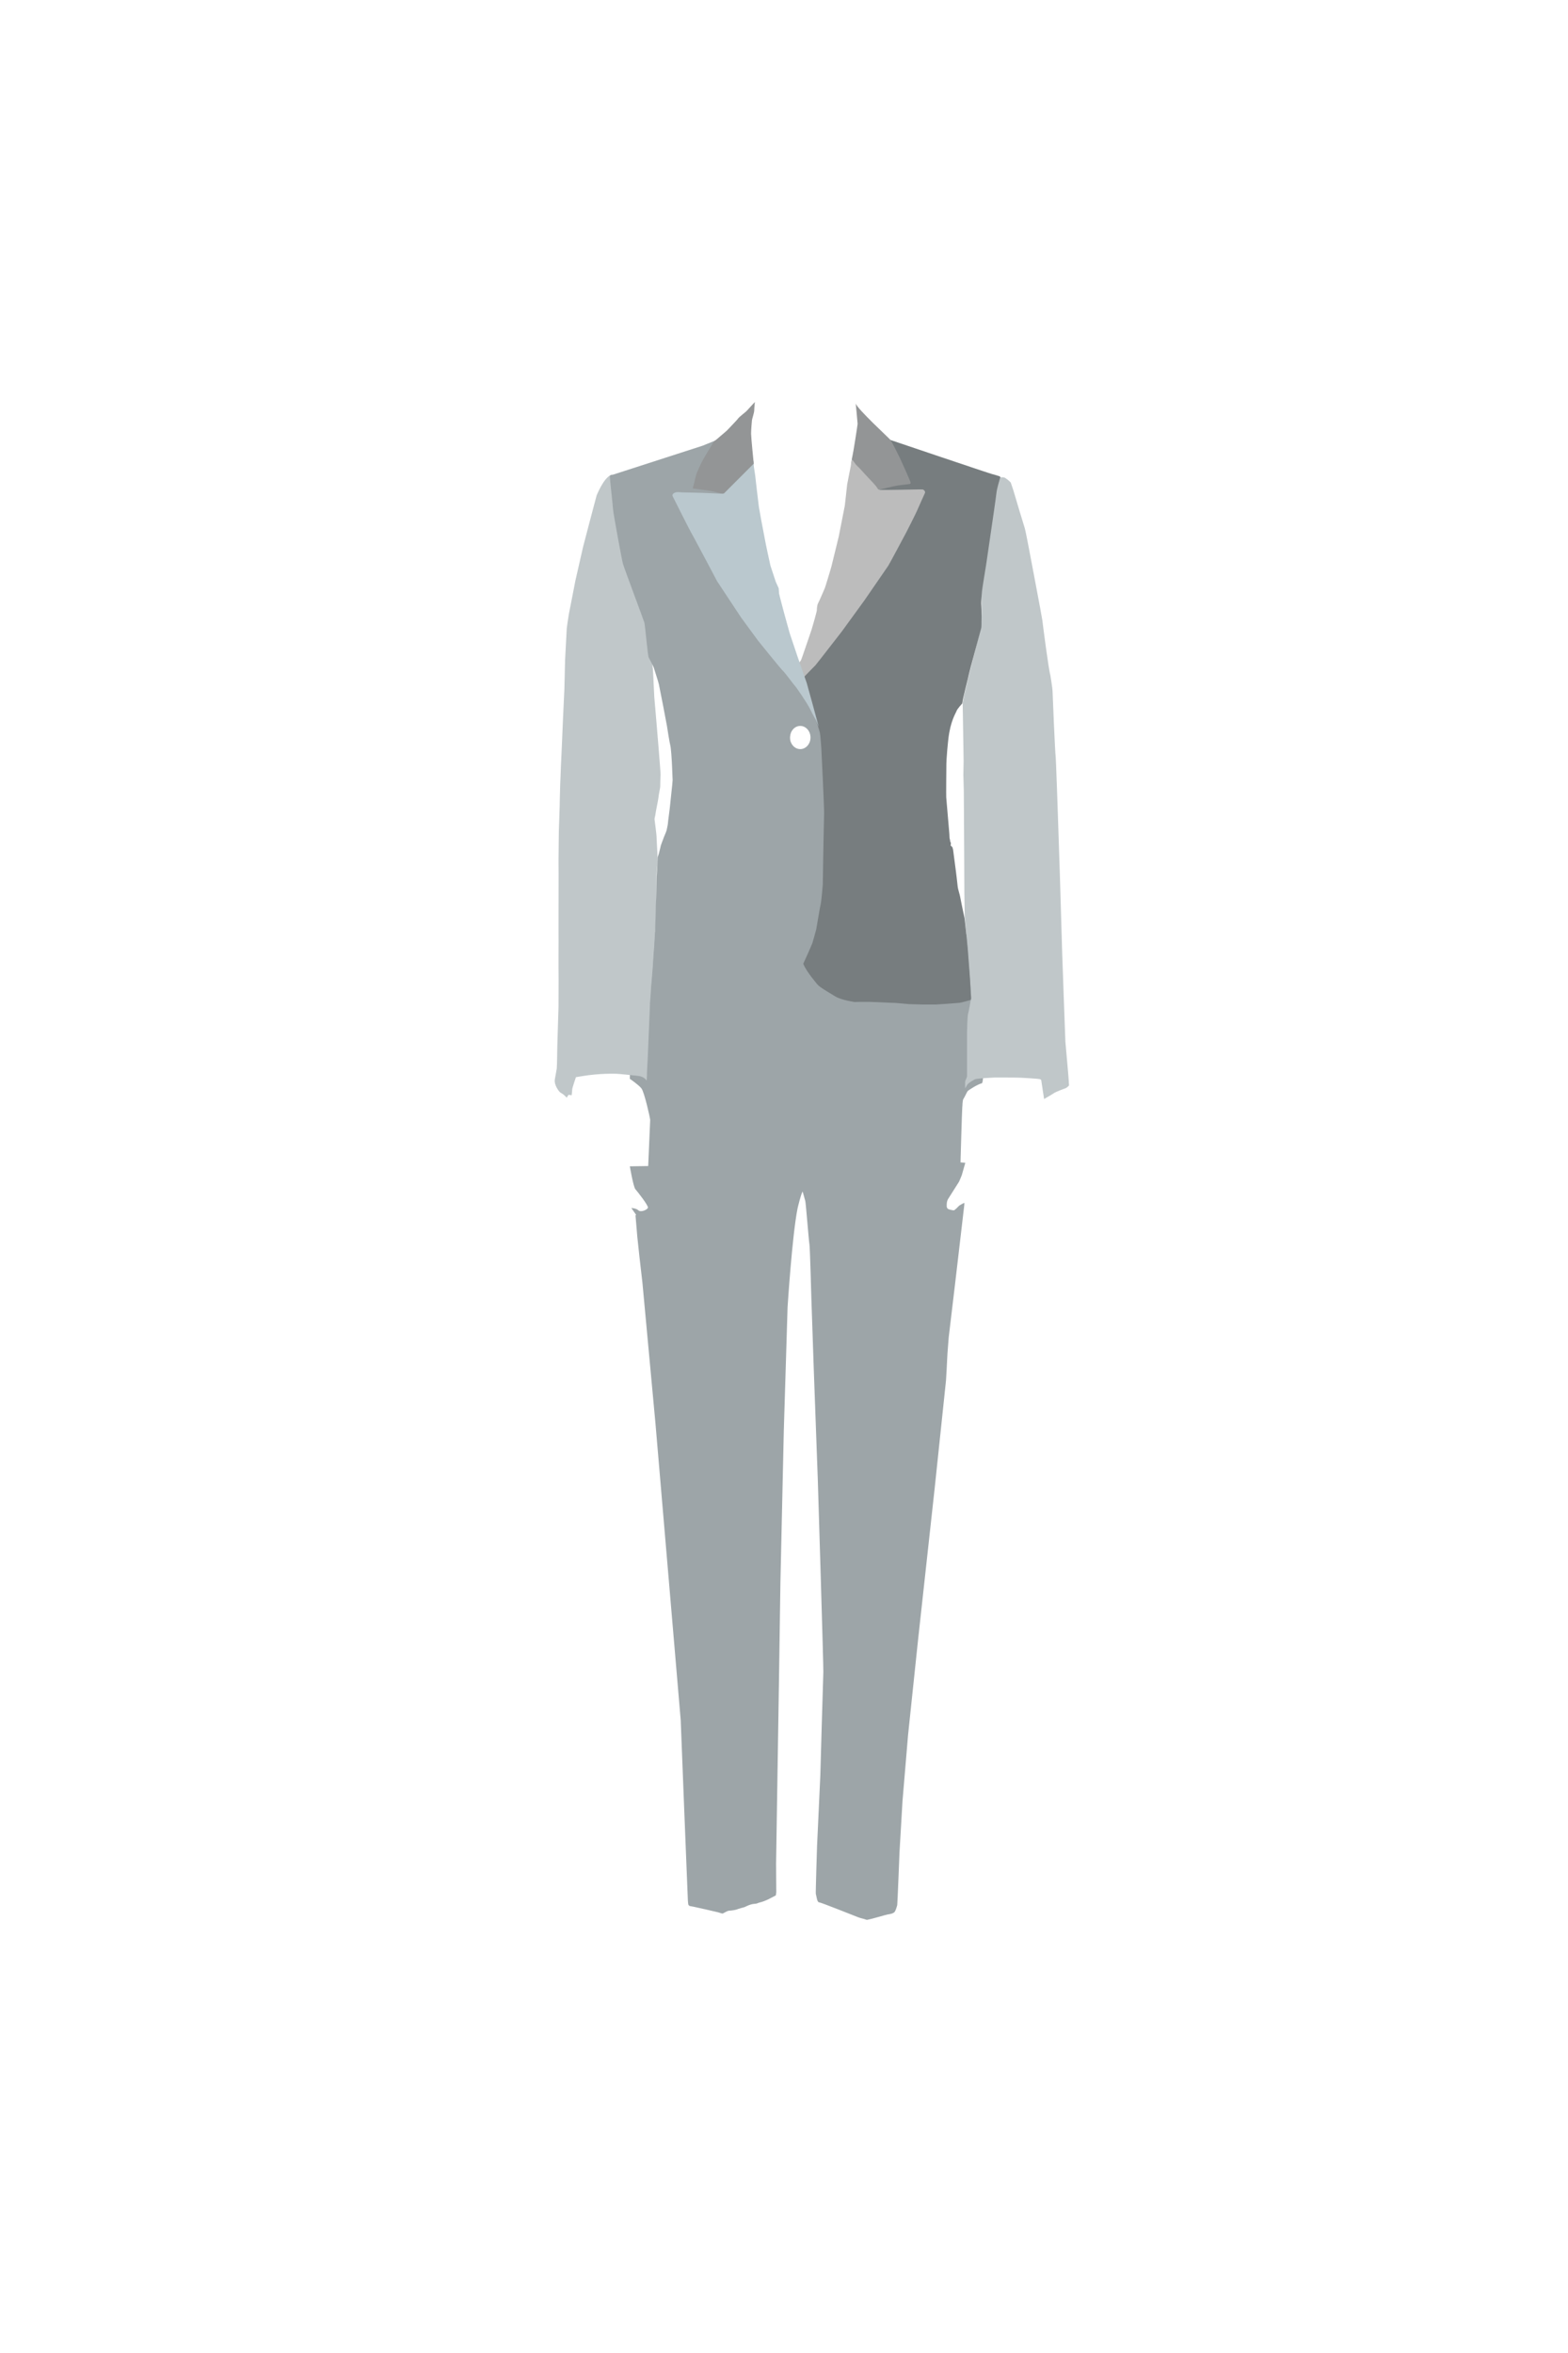 <?xml version="1.0" encoding="utf-8"?>
<!-- Generator: Adobe Illustrator 21.1.0, SVG Export Plug-In . SVG Version: 6.00 Build 0)  -->
<svg version="1.1" id="Layar1" xmlns="http://www.w3.org/2000/svg" xmlns:xlink="http://www.w3.org/1999/xlink" x="0px" y="0px"
	 viewBox="0 0 4160 6240" style="enable-background:new 0 0 4160 6240;" xml:space="preserve">
<style type="text/css">
	.st0{fill:#9DA5A8;}
	.st1{fill:#C0C7C9;}
	.st2{fill:#777D7F;}
	.st3{fill:#939596;}
	.st4{fill:#BCBCBC;}
	.st5{fill:#BAC8CE;}
</style>
<path id="pants" class="st0" d="M2260.3,2474.3l-584-2.7L1671,2861c0,0,22.7,15.3,30.7,25.3s23.3,80,23.3,83.3s-5.3,122.7-5.3,122.7
	l-48.7,0.7c0,0,9.3,54.7,14.7,60.7c5.3,6,35.3,44,33.3,49.3s-18.7,12.7-25.3,6.7c-6.7-6-18.7-6-18.7-6l12.7,18l-1.7,1.3l4.8,56.8
	l5.8,54.2l7.8,67.8L1739,3775l67,787c0,0,18.5,474.5,19,479s1,9.5,1,9.5s2,3.5,3.5,4s5.5,1,10.5,2s61,13.5,66,15s9.5,3.5,11.5,3
	s12-7.5,17.5-7.5s19-2.5,20.5-3.5s20-6,20-6s15-8,25-8.5s9-2.5,16-4s17.5-6,20.5-7.5s19.5-10,19.5-10l2-1.5l1-8l-0.5-76l2.5-159.5
	l5-315l4-271.5l9-402.5l10-327c0,0,12-189.5,26.5-262c0,0,9-39,13.5-44.5c0,0,5.5,19.5,7,25s9.5,108,11,115s5,140,5,140l6.5,191.5
	l10.7,292.8c0,0,15.3,496.7,14.7,509.3c-0.7,12.7-8,274-8,274l-8.7,188c0,0-4,124.7-3.3,126.7s2.7,12.7,3.3,14.7c0.7,2,2,8,6,8
	s96,36.7,102.7,39.3c6.7,2.7,14.7,4,20,6s3.3,0.7,8.7,0c5.3-0.7,46-12.7,50-13.3s16-2,19.3-8s5.3-14.7,6-16.7s6-139.3,6-139.3
	l8-136.7l14.7-174.7l26.7-254l44-401.3l30-285.3c0,0,3.3-54.7,3.3-60.7s4-54.7,4-54.7l17.3-145.3l24-205.3v-5.3c0,0-12,6-14,8
	s-11.3,12-14,12s-8-1.3-10.7-2s-8-2-8-9.3s0-12.7,4-19.3s28.7-45.3,28.7-45.3s6.7-15.3,7.3-17.3c0.7-2,9.3-32.7,9.3-32.7l-12.7-1.3
	c0,0,4-142.7,4.7-146s0-18,3.3-22.7s9.3-18.7,11.3-20.7s25.4-17.4,37.4-20.4s-1.5-394.5-1.5-394.5L2260.3,2474.3z"/>
<path id="arm-left" class="st1" d="M2654.3,1266.3c1.7-1.3,9.2-0.3,10.7,0.2s7.5,5,9.5,6.5s7,6.5,7,6.5s8,23,9,27.5s27,90,28.5,94.5
	s10.5,51.5,10.5,51.5s35.5,186.5,36,192.5s16.5,130,21,144.5c0,0,6,35.5,6,43.5s7,167.5,8,170s6.5,169,6.5,169l5,151l6,202.5
	c0,0,8,227.5,8.5,236s9,98.5,9,105s1,9.5,0.5,11.5s-8,7-8,7s-26.5,9.5-32,13.5s-26,15.5-26,15.5l-7.5-49.5c0,0,0.5-2.5-5.5-3.5
	s-39-3-49.5-3.5s-63.5-0.5-68.5-0.5s-44,2.5-50,4s-19.5,11-21.5,13.5s-7,11.5-7,11.5s0-13.5,0-16.5s1-5,2-7s3-8,3-8s0-115,0-116.5
	s1-45,3-51s7-35.5,7-35.5l1.5-3l-5-69c0,0-10-122.5-10-124s-2.5-24.5-2.5-24.5l-1-63.5l-0.5-109c0,0-1-161-1-162.5s-1.2-42-1.2-42
	s0.7-33.8,0.7-35.2c0-1.3-0.8-52.7-0.8-52.7l-1-62.3l-0.7-40.7c0,0,3-15.7,4-20s13-54.7,13-54.7s24.7-98.7,25.3-100.3
	c0.7-1.7,7-39.7,7.3-41s1-24,1-27s-1-62,0-66.7s4-33.7,5-36.3c1-2.7,14.7-108.7,14.7-108.7l11-71.3l9.3-54.7L2654.3,1266.3z"/>
<path id="body-left" class="st2" d="M2363,1167c0,0,265.3,89.7,269.3,90.3c4,0.7,20.3,6,20.3,6l1.7,3c0,0-1.3,2.3-1.7,3.7
	c-0.3,1.3-7.9,26.1-8.9,36.8s-12.8,90.6-12.8,90.6l-14.8,101.4c0,0-10.8,65.7-10.8,69s-2.8,27.8-1.8,36.8s0.9,56.5-0.1,60.5
	s-32.7,119.6-32.7,122.2s-18,71-17,74.5c-0.7,0.3-0.7,3.6-0.7,3.6s-13.3,14.3-15.3,20.3s-16.3,26.3-21.7,74.3c0,0-5.7,49.3-5.3,75.7
	c0,0-0.7,74.7-0.3,78.7c0.3,4,8,92.3,8.3,97.3s0.3,11.7,1,13s1.3,7.3,1.3,7.3s1.7,2.3,1.7,3.7c0,1.3,0,2.7-0.3,4.3
	c-0.3,1.7-0.7,2.3,0.7,3.3c1.3,1,3.3,2.7,3.7,3.7s1.7,5.7,1.7,5.7l8,61.3c0,0,4,32.3,4.3,37.3s6,23,6.3,26s11.3,55.3,12,58.3
	s8,75,8.3,80s4.7,64.3,5.3,70c0.7,5.7,3.5,59.3,3.5,61.3s-1,5-1,5s-24.5,7-29.5,7.5s-57,4.5-62,4.5s-32.8,0.2-36.7,0
	c-3.8-0.2-32.8-0.8-34.8-1s-32.5-3-36.5-3.2s-26.2-0.8-30.2-1.2c-4-0.3-31.3-1.5-39-1.5s-26.2,0-26.7,0s-12.2,0.3-12.2,0.3
	s-35.2-4.8-51.8-15s-41.5-24.2-47.5-32s-36.2-41.8-40-63.5c0,0,6.2-36,10.9-48s23.3-109.3,24-127.3s-1.3-360.7-0.7-368.7
	s-4-90-17.3-111.3s-26-94-26.7-100s10-47.3,16-58s50.7-134,58-148s73.3-314.7,82.7-346c9.3-31.3,23.3-118.7,23.3-118.7l32.7,28.7
	c0,0,15.7,10,20,13C2356,1165.7,2363,1167,2363,1167z"/>
<path id="collar-left" class="st3" d="M2270.3,1070.3c0,0,5,50.7,5,53.7s-12,79.3-13.7,85.3s-3.9,24.2-3.9,24.2l63.9,66.5l11-1.3
	c0,0,34.7-8.7,49.3-11.3c0,0,20.7-2.3,24.7-3s9.5-0.2,9.5-3.8s-27.5-63.5-28.5-65.8s-21.3-43.3-25.7-48.7S2276,1086,2270.3,1070.3z"
	/>
<path id="lapel-left" class="st4" d="M2260.5,1218.2c0,0,8.8,11.5,9.8,13.2s8.8,8.7,11.5,11.7s23,25.5,25,27.2s15.8,16.8,18.3,20.3
	s4,6.5,5.2,7.2c0,0,2.5,1,6,1.5s101.7-1.4,101.7-1.4s9.2,0,10.2,0.2s7,3,6,8.8c0,0-18.2,40-20.8,46.5s-27.5,55.8-29.2,58.8
	s-44.8,84.2-47.5,88s-63.5,92.2-63.5,92.2l-60,82.5l-46.5,59.8c0,0-22.2,28.5-23.2,29.5s-13.5,13.5-14,14.2s-22.8,23-24.8,26.2
	s-10-5-10-5l-5.5-26.5c0,0,14.5-20.5,15.8-22s27.5-80,28.2-81.5s14-47.8,14-51.5s0.5-13.5,3.2-18.2s16.5-36.8,18.2-41
	s16.5-54,16.8-55s18.8-76.2,19.8-80.8s15.5-79,16.2-82.5s5.5-52,6.2-56S2260.5,1218.2,2260.5,1218.2z"/>
<path id="arm-right" class="st1" d="M1619.7,1260.2l3.2,2.2c0,0,3.7,3,5.3,8c1.7,5,4.2,11.3,4.5,17.3s2.8,28.2,2.7,29.7
	c-0.2,1.5,6.3,53,7.7,63s12,57.2,16.5,67.7s23,81.5,25,87s17.8,54.5,19,58.2s16,39.8,16.2,40.8s9.5,30,10.5,33.5s1.8,17.5,1.8,21.2
	s-0.5,31.5-1.2,36.2s-1.2,30.2-0.8,33.5s2,15.2,2,15.2l0.8,13.2l3,61.8l6.2,72.2c0,0,11,130.5,10.5,134s-1,28.5-1,31.5
	s-4.5,23.5-4.5,27.5s-7.5,38.5-8,44.5s-3,11-2.5,15s5.2,39.5,5.2,43.8s2.2,42.8,2.2,42.8s1,22.2,0.8,25s-3.2,32.8-3.2,33.8
	s0.5,51.5-0.2,56.8s-1.5,67.2-1.5,67.2s-4,72-4,72.8s-8.5,104.5-8.5,104.5l-2.8,39.5c0,0-5.5,136-5.8,139.2s-2.2,42-2.2,44.2
	s-0.2,13.2-0.5,15.8s-0.5,6.8-0.5,6.8l-3.8-4.5c0,0-6.2-6.5-19.2-8s-52.8-5.5-56.8-5.5s-43.8-1.8-92.8,6.5c-0.8,0-15,2.5-15,2.5
	s-9.8,28.8-9.8,31.8s-1.5,16.2-1.5,16.2l-6.8-1c0,0-0.8-1-1.5,0s-3.5,4.8-3.5,4.8l-0.8,2.8c0,0-6-5.5-8-7.5s-8-5.5-10-6.8
	s-16.8-18.8-14-34.8c0,0,4.2-22.8,5-28s1.5-60.5,1.5-60.5l3.2-103.5l0.2-73c0,0-0.5-65.5-0.2-66.2s0-70.5,0-70.5l0.2-142.8
	l-0.2-36.2l0.8-75.8l2.2-65.8c0,0,1.2-59.5,1.5-61s1.8-45.5,1.8-45.5l2.5-54.2l2.8-66.5l4-86l1.8-75.8l4.5-84.8
	c0,0,4.8-34.5,5.5-37.2s17.2-88.2,17.2-88.2l20.5-90c0,0,35.5-136,36-136.8S1600.3,1269.8,1619.7,1260.2z"/>
<path id="body-right" class="st0" d="M2179,1984c-0.5-6.5-2.5-36-4-42s-21.5-69-24-73.5s-72.5-202-74-208s-14.5-81-16.5-88.5
	s-41-132.5-42.5-140s-34.5-255-34.5-255l2-86.5c0,0-63.5,66-71,69.5s-18.5,9-18.5,9l-32,13c0,0-207,67-209,67.5s-29.5,9.5-29.5,9.5
	s-7-0.5-7.5,4s8,78,8.5,88s23,132.5,26,143.5s55,149.5,57,156.5s9,88,11.5,92.5s13,25,13.5,27s11.5,35.5,13.5,44
	s21.5,109.5,21.5,111s7.5,47.5,9,52s4,41,4,44s2,42,2,47.5s-6.5,62-7,69s-5.5,42-5.5,45.5s-3,15.5-3.5,18.5s-8.5,20.5-9.5,24.5
	c0,0-5.3,13.8-5.7,15.5s-4.5,19.3-5.2,21.2c-0.7,1.8-3.3,10.3-3.3,10.3s-0.8,22.7-0.8,23.3c0,0.7-1.7,24.8-1.7,24.8l-0.8,41
	c0,0-1.7,41.5-1.7,43.2s-1.7,67.2-2,68.8c-0.3,1.7-1.7,28.8-1.7,29.5s-2.2,28.7-2.3,29.2s-1.8,41.8-2,42.5s-3.8,41.5-3.8,41.5
	s-1.3,29.3-1.5,31s-1.5,14-1.5,14s12-0.8,14-0.3s84.5,2.5,86,3s66-3,69.5-3s42-4,49-5.5s27.8-0.3,28.5-0.3s38-0.2,38.8-0.4
	s22.8-6.4,26.6-8.1c3.8-1.7,25-10.2,34-17.5s27-21.5,36.3-35.7l22.8-37.5l13.2-29c0,0,10.9-24.8,11.6-27
	c0.7-2.2,10.2-35.7,10.3-36.8c0.2-1.2,10.3-61.7,11.8-66.7s5.5-49.5,5.5-52s1-63.5,1-63.5s2-115,2.5-125S2179.5,1990.5,2179,1984z
	 M2123.1,1986.6c-11.3,0-21-7.8-25.1-18.9h-0.1c-3.5-10-1.4-19.3,0.6-24.8c4.3-10.5,13.7-17.8,24.6-17.8c15,0,27.2,13.8,27.2,30.8
	C2150.3,1972.8,2138.1,1986.6,2123.1,1986.6z"/>
<path id="lapel-right" class="st5" d="M1997.7,1223.3c0,0-16.3,18.3-18.3,21s-14.7,14.3-18,17s-27.3,25-30.7,28.3
	c-3.3,3.3-17,19.7-17,19.7s-48.8-2.3-52.8-2.3s-48.8-1.3-51.5-1.3s-12-1-15.3-0.3s-12.7,4-9.3,11c0,0,45.3,90.3,48.3,95
	s41.3,77,43.7,81.3c2.3,4.3,25.7,48.7,25.7,48.7s60.7,91.7,63.3,95.7c2.7,4,45.7,62.3,45.7,62.3s61.7,76.7,66,80
	s29.3,37.7,31.7,39.7s32,44.8,39.7,60.8s15.5,29,15.5,29l7.8,18.5l-16.7-61.3l-15.2-54.8l-25-71.8l-20.2-60.2l-14.5-52.3
	c0,0-13.7-51.3-13.7-53.2c0-1.8-1-13.8-1-13.8l-7.7-17c0,0-13-39-14.2-43s-12.2-56.7-12.2-56.7l-11.7-61.3l-6.7-37.3l-5.8-48.2
	c0,0-3.8-34.2-4-35.5s-3.5-22.5-3.7-24.2s-0.8-14.8-0.8-14.8L1997.7,1223.3z"/>
<path id="collar-right" class="st3" d="M2002.7,1066c0,0-21.3,23-22.3,24.3s-20.7,16.7-22,19.3c-1.3,2.7-27,29-29,31.3
	s-27.3,23.3-29,25s-6,3.3-8.7,8.7c-2.7,5.3-28,44.7-33.3,58c0,0-10.7,22-12,28.7s-8.5,34-8.5,34s52.2,7,54.8,8c2.7,1,23.7,6,23.7,6
	l4.3-0.7l79-79c0,0-7-69.7-7-79.3c0-9.7,1.7-31.3,2.3-36c0.7-4.7,6-20.3,6-25.7C2001,1083.3,2002.7,1066,2002.7,1066z"/>
</svg>
